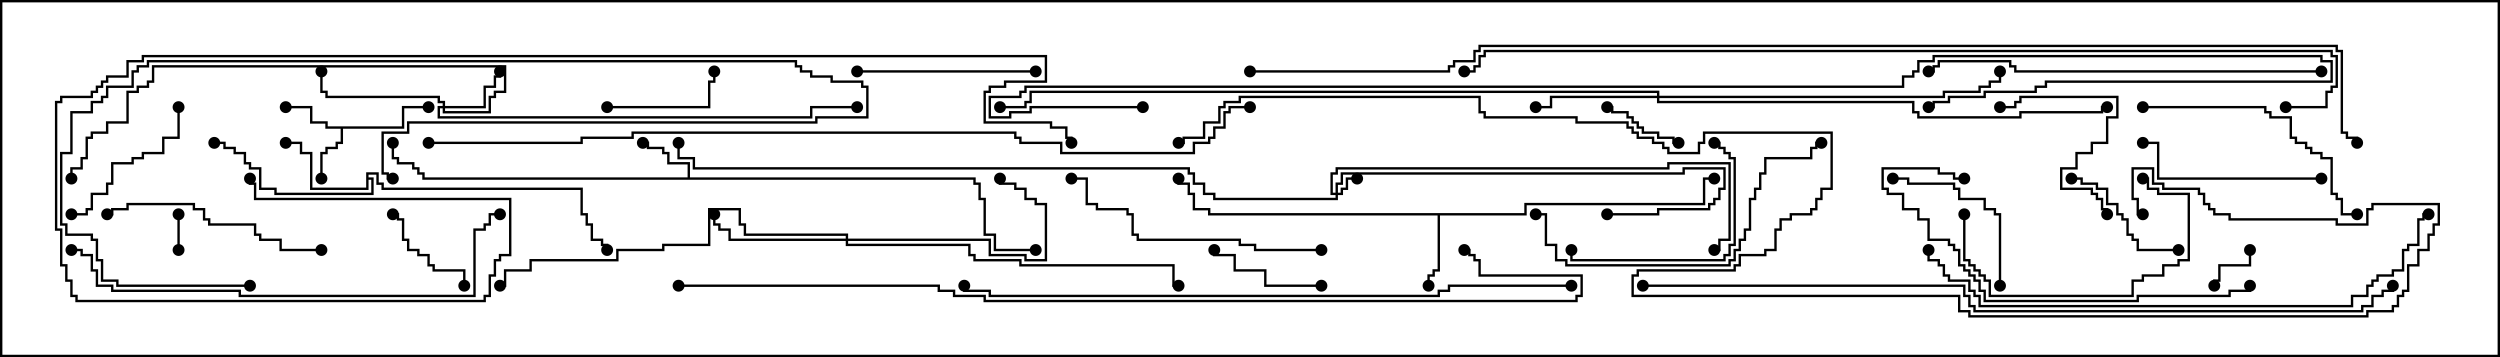 <svg version="1.1" width="105" height="15" xmlns="http://www.w3.org/2000/svg"><path d="M16.879,5.307L16.879,4.45L18,4.45L18,4.55L16.979,4.55L16.979,5.407L14.407,5.407L14.407,6.05L14.193,6.05L14.193,6.264L13.764,6.264L13.764,6.479L13.55,6.479L13.55,7.5L13.45,7.5L13.45,6.379L13.664,6.379L13.664,6.164L14.093,6.164L14.093,5.95L14.307,5.95L14.307,5.407L13.664,5.407L13.664,5.193L13.021,5.193L13.021,4.55L12,4.55L12,4.45L13.121,4.45L13.121,5.093L13.764,5.093L13.764,5.307z" stroke="none"/><path d="M28.879,7.45L28.879,6.907L28.021,6.907L28.021,6.479L27.807,6.479L27.807,6.264L27.164,6.264L27.164,6.05L27,6.05L27,5.95L27.264,5.95L27.264,6.164L27.907,6.164L27.907,6.379L28.121,6.379L28.121,6.807L28.979,6.807L28.979,7.45L40.979,7.45L40.979,7.664L41.193,7.664L41.193,8.307L41.407,8.307L41.407,9.807L41.836,9.807L41.836,10.45L43.5,10.45L43.5,10.55L41.736,10.55L41.736,9.907L41.307,9.907L41.307,8.407L41.093,8.407L41.093,7.764L40.879,7.764L40.879,7.55L17.736,7.55L17.736,7.336L17.521,7.336L17.521,7.121L17.307,7.121L17.307,6.907L16.664,6.907L16.664,6.693L16.45,6.693L16.45,6L16.55,6L16.55,6.593L16.764,6.593L16.764,6.807L17.407,6.807L17.407,7.021L17.621,7.021L17.621,7.236L17.836,7.236L17.836,7.45z" stroke="none"/><path d="M64.021,8.95L64.021,8.521L71.521,8.521L71.521,7.45L72,7.45L72,7.55L71.621,7.55L71.621,8.621L64.121,8.621L64.121,9.05L60.479,9.05L60.479,11.407L60.264,11.407L60.264,11.621L60.05,11.621L60.05,12L59.95,12L59.95,11.521L60.164,11.521L60.164,11.307L60.379,11.307L60.379,9.05L50.736,9.05L50.736,8.836L50.093,8.836L50.093,8.193L49.879,8.193L49.879,7.764L49.45,7.764L49.45,7.5L49.55,7.5L49.55,7.664L49.979,7.664L49.979,8.093L50.193,8.093L50.193,8.736L50.836,8.736L50.836,8.95z" stroke="none"/><path d="M15.379,7.236L15.907,7.236L15.907,7.664L16.121,7.664L16.121,7.879L24.479,7.879L24.479,8.95L24.693,8.95L24.693,9.379L24.907,9.379L24.907,10.021L25.336,10.021L25.336,10.236L25.55,10.236L25.55,10.5L25.45,10.5L25.45,10.336L25.236,10.336L25.236,10.121L24.807,10.121L24.807,9.479L24.593,9.479L24.593,9.05L24.379,9.05L24.379,7.979L16.021,7.979L16.021,7.764L15.807,7.764L15.807,7.336L15.479,7.336L15.479,7.45L15.693,7.45L15.693,8.193L11.521,8.193L11.521,7.979L10.879,7.979L10.879,7.121L10.45,7.121L10.45,6.907L10.236,6.907L10.236,6.479L9.807,6.479L9.807,6.264L9.379,6.264L9.379,6.05L9,6.05L9,5.95L9.479,5.95L9.479,6.164L9.907,6.164L9.907,6.379L10.336,6.379L10.336,6.807L10.55,6.807L10.55,7.021L10.979,7.021L10.979,7.879L11.621,7.879L11.621,8.093L15.593,8.093L15.593,7.55L15.479,7.55L15.479,7.979L13.021,7.979L13.021,6.479L12.593,6.479L12.593,6.05L12,6.05L12,5.95L12.693,5.95L12.693,6.379L13.121,6.379L13.121,7.879L15.379,7.879z" stroke="none"/><path d="M56.093,8.093L56.093,7.664L56.307,7.664L56.307,7.236L70.664,7.236L70.664,7.021L72.479,7.021L72.479,7.979L72.264,7.979L72.264,8.407L72.05,8.407L72.05,8.621L71.836,8.621L71.836,8.836L69.693,8.836L69.693,9.05L67.5,9.05L67.5,8.95L69.593,8.95L69.593,8.736L71.736,8.736L71.736,8.521L71.95,8.521L71.95,8.307L72.164,8.307L72.164,7.879L72.379,7.879L72.379,7.121L70.764,7.121L70.764,7.336L56.407,7.336L56.407,7.764L56.193,7.764L56.193,8.093L56.307,8.093L56.307,7.879L56.521,7.879L56.521,7.45L57,7.45L57,7.55L56.621,7.55L56.621,7.979L56.407,7.979L56.407,8.193L56.193,8.193L56.193,8.407L50.95,8.407L50.95,8.193L50.521,8.193L50.521,7.764L50.093,7.764L50.093,7.336L49.879,7.336L49.879,7.121L29.093,7.121L29.093,6.693L28.45,6.693L28.45,6L28.55,6L28.55,6.593L29.193,6.593L29.193,7.021L49.979,7.021L49.979,7.236L50.193,7.236L50.193,7.664L50.621,7.664L50.621,8.093L51.05,8.093L51.05,8.307L56.093,8.307L56.093,8.193L55.879,8.193L55.879,7.236L56.093,7.236L56.093,7.021L70.021,7.021L70.021,6.807L72.693,6.807L72.693,10.121L72.264,10.121L72.264,10.55L72,10.55L72,10.45L72.164,10.45L72.164,10.021L72.593,10.021L72.593,6.907L70.121,6.907L70.121,7.121L56.193,7.121L56.193,7.336L55.979,7.336L55.979,8.093z" stroke="none"/><path d="M18.593,4.45L18.593,4.336L18.379,4.336L18.379,4.121L13.664,4.121L13.664,3.907L13.45,3.907L13.45,3L13.55,3L13.55,3.807L13.764,3.807L13.764,4.021L18.479,4.021L18.479,4.236L18.693,4.236L18.693,4.45L20.307,4.45L20.307,3.593L20.736,3.593L20.736,3.164L20.95,3.164L20.95,3L21.05,3L21.05,3.264L20.836,3.264L20.836,3.693L20.407,3.693L20.407,4.55L18.693,4.55L18.693,4.664L20.521,4.664L20.521,4.021L20.736,4.021L20.736,3.807L21.164,3.807L21.164,2.836L6.479,2.836L6.479,3.479L6.264,3.479L6.264,3.693L5.836,3.693L5.836,3.907L5.407,3.907L5.407,5.193L4.55,5.193L4.55,5.621L3.907,5.621L3.907,5.836L3.693,5.836L3.693,6.693L3.479,6.693L3.479,7.121L3.05,7.121L3.05,7.5L2.95,7.5L2.95,7.021L3.379,7.021L3.379,6.593L3.593,6.593L3.593,5.736L3.807,5.736L3.807,5.521L4.45,5.521L4.45,5.093L5.307,5.093L5.307,3.807L5.736,3.807L5.736,3.593L6.164,3.593L6.164,3.379L6.379,3.379L6.379,2.736L21.264,2.736L21.264,3.907L20.836,3.907L20.836,4.121L20.621,4.121L20.621,4.764L18.593,4.764L18.593,4.55L18.479,4.55L18.479,4.879L34.021,4.879L34.021,4.45L36,4.45L36,4.55L34.121,4.55L34.121,4.979L18.379,4.979L18.379,4.45z" stroke="none"/><path d="M69.593,4.021L69.593,3.907L43.336,3.907L43.336,4.336L43.121,4.336L43.121,4.55L42,4.55L42,4.45L43.021,4.45L43.021,4.236L43.236,4.236L43.236,3.807L69.693,3.807L69.693,4.021L81.593,4.021L81.593,3.807L83.093,3.807L83.093,3.593L83.521,3.593L83.521,3.379L83.95,3.379L83.95,3L84.05,3L84.05,3.479L83.621,3.479L83.621,3.693L83.193,3.693L83.193,3.907L81.693,3.907L81.693,4.121L69.693,4.121L69.693,4.236L80.407,4.236L80.407,4.664L80.621,4.664L80.621,4.879L84.807,4.879L84.807,4.664L88.236,4.664L88.236,4.45L88.5,4.45L88.5,4.55L88.336,4.55L88.336,4.764L84.907,4.764L84.907,4.979L80.521,4.979L80.521,4.764L80.307,4.764L80.307,4.336L69.593,4.336L69.593,4.121L65.193,4.121L65.193,4.55L64.5,4.55L64.5,4.45L65.093,4.45L65.093,4.021z" stroke="none"/><path d="M35.521,10.021L35.521,9.907L31.236,9.907L31.236,9.479L31.021,9.479L31.021,8.836L29.836,8.836L29.836,10.336L27.907,10.336L27.907,10.55L25.979,10.55L25.979,10.979L22.336,10.979L22.336,11.407L21.264,11.407L21.264,12.05L21,12.05L21,11.95L21.164,11.95L21.164,11.307L22.236,11.307L22.236,10.879L25.879,10.879L25.879,10.45L27.807,10.45L27.807,10.236L29.736,10.236L29.736,8.736L31.121,8.736L31.121,9.379L31.336,9.379L31.336,9.807L35.621,9.807L35.621,10.021L41.621,10.021L41.621,10.664L43.121,10.664L43.121,10.879L43.879,10.879L43.879,8.621L43.45,8.621L43.45,8.407L43.021,8.407L43.021,7.979L42.593,7.979L42.593,7.764L41.95,7.764L41.95,7.5L42.05,7.5L42.05,7.664L42.693,7.664L42.693,7.879L43.121,7.879L43.121,8.307L43.55,8.307L43.55,8.521L43.979,8.521L43.979,10.979L43.021,10.979L43.021,10.764L41.521,10.764L41.521,10.121L35.621,10.121L35.621,10.236L40.764,10.236L40.764,10.664L40.979,10.664L40.979,10.879L42.907,10.879L42.907,11.093L49.336,11.093L49.336,11.95L49.5,11.95L49.5,12.05L49.236,12.05L49.236,11.193L42.807,11.193L42.807,10.979L40.879,10.979L40.879,10.764L40.664,10.764L40.664,10.336L35.521,10.336L35.521,10.121L30.593,10.121L30.593,9.693L30.164,9.693L30.164,9.479L29.95,9.479L29.95,9L30.05,9L30.05,9.379L30.264,9.379L30.264,9.593L30.693,9.593L30.693,10.021z" stroke="none"/><path d="M7.45,9L7.55,9L7.55,10.5L7.45,10.5z" stroke="none"/><path d="M94.45,10.5L94.55,10.5L94.55,11.193L93.264,11.193L93.264,11.836L93.05,11.836L93.05,12L92.95,12L92.95,11.736L93.164,11.736L93.164,11.093L94.45,11.093z" stroke="none"/><path d="M67.5,4.55L67.5,4.45L67.764,4.45L67.764,4.664L68.407,4.664L68.407,4.879L68.621,4.879L68.621,5.093L68.836,5.093L68.836,5.307L69.05,5.307L69.05,5.521L69.693,5.521L69.693,5.736L70.336,5.736L70.336,5.95L70.5,5.95L70.5,6.05L70.236,6.05L70.236,5.836L69.593,5.836L69.593,5.621L68.95,5.621L68.95,5.407L68.736,5.407L68.736,5.193L68.521,5.193L68.521,4.979L68.307,4.979L68.307,4.764L67.664,4.764L67.664,4.55z" stroke="none"/><path d="M19.55,12L19.45,12L19.45,11.407L18.164,11.407L18.164,11.193L17.95,11.193L17.95,10.764L17.521,10.764L17.521,10.55L17.093,10.55L17.093,10.121L16.879,10.121L16.879,9.264L16.664,9.264L16.664,9.05L16.5,9.05L16.5,8.95L16.764,8.95L16.764,9.164L16.979,9.164L16.979,10.021L17.193,10.021L17.193,10.45L17.621,10.45L17.621,10.664L18.05,10.664L18.05,11.093L18.264,11.093L18.264,11.307L19.55,11.307z" stroke="none"/><path d="M55.5,11.95L55.5,12.05L53.093,12.05L53.093,11.407L51.807,11.407L51.807,10.764L50.95,10.764L50.95,10.5L51.05,10.5L51.05,10.664L51.907,10.664L51.907,11.307L53.193,11.307L53.193,11.95z" stroke="none"/><path d="M25.5,4.55L25.5,4.45L29.736,4.45L29.736,3.379L29.95,3.379L29.95,3L30.05,3L30.05,3.479L29.836,3.479L29.836,4.55z" stroke="none"/><path d="M91.5,10.45L91.5,10.55L89.736,10.55L89.736,10.121L89.521,10.121L89.521,9.907L89.307,9.907L89.307,9.264L89.093,9.264L89.093,9.05L88.879,9.05L88.879,8.621L88.45,8.621L88.45,7.979L88.021,7.979L88.021,7.764L87.379,7.764L87.379,7.55L87,7.55L87,7.45L87.479,7.45L87.479,7.664L88.121,7.664L88.121,7.879L88.55,7.879L88.55,8.521L88.979,8.521L88.979,8.95L89.193,8.95L89.193,9.164L89.407,9.164L89.407,9.807L89.621,9.807L89.621,10.021L89.836,10.021L89.836,10.45z" stroke="none"/><path d="M88.55,9L88.45,9L88.45,8.836L88.236,8.836L88.236,8.407L88.021,8.407L88.021,8.193L87.807,8.193L87.807,7.979L86.521,7.979L86.521,7.021L87.164,7.021L87.164,6.379L87.807,6.379L87.807,5.95L88.45,5.95L88.45,4.879L88.879,4.879L88.879,4.121L84.907,4.121L84.907,4.336L84.693,4.336L84.693,4.55L84,4.55L84,4.45L84.593,4.45L84.593,4.236L84.807,4.236L84.807,4.021L88.979,4.021L88.979,4.979L88.55,4.979L88.55,6.05L87.907,6.05L87.907,6.479L87.264,6.479L87.264,7.121L86.621,7.121L86.621,7.879L87.907,7.879L87.907,8.093L88.121,8.093L88.121,8.307L88.336,8.307L88.336,8.736L88.55,8.736z" stroke="none"/><path d="M7.45,4.5L7.55,4.5L7.55,5.836L6.907,5.836L6.907,6.479L6.05,6.479L6.05,6.693L5.621,6.693L5.621,6.907L4.764,6.907L4.764,7.764L4.55,7.764L4.55,8.193L3.907,8.193L3.907,8.836L3.693,8.836L3.693,9.05L3,9.05L3,8.95L3.593,8.95L3.593,8.736L3.807,8.736L3.807,8.093L4.45,8.093L4.45,7.664L4.664,7.664L4.664,6.807L5.521,6.807L5.521,6.593L5.95,6.593L5.95,6.379L6.807,6.379L6.807,5.736L7.45,5.736z" stroke="none"/><path d="M84.05,12L83.95,12L83.95,9.05L83.736,9.05L83.736,8.836L83.307,8.836L83.307,8.407L82.236,8.407L82.236,7.979L82.021,7.979L82.021,7.764L80.093,7.764L80.093,7.55L79.5,7.55L79.5,7.45L80.193,7.45L80.193,7.664L82.121,7.664L82.121,7.879L82.336,7.879L82.336,8.307L83.407,8.307L83.407,8.736L83.836,8.736L83.836,8.95L84.05,8.95z" stroke="none"/><path d="M10.5,11.95L10.5,12.05L4.879,12.05L4.879,11.836L4.236,11.836L4.236,10.979L4.021,10.979L4.021,10.121L3.807,10.121L3.807,9.907L2.736,9.907L2.736,9.479L2.521,9.479L2.521,6.379L2.95,6.379L2.95,4.664L3.807,4.664L3.807,4.236L4.236,4.236L4.236,4.021L4.45,4.021L4.45,3.593L5.521,3.593L5.521,2.95L5.736,2.95L5.736,2.736L6.164,2.736L6.164,2.521L33.479,2.521L33.479,2.736L33.693,2.736L33.693,2.95L34.121,2.95L34.121,3.164L34.979,3.164L34.979,3.379L36.264,3.379L36.264,3.593L36.479,3.593L36.479,4.979L34.336,4.979L34.336,5.193L17.193,5.193L17.193,5.621L16.121,5.621L16.121,7.236L16.336,7.236L16.336,7.45L16.5,7.45L16.5,7.55L16.236,7.55L16.236,7.336L16.021,7.336L16.021,5.521L17.093,5.521L17.093,5.093L34.236,5.093L34.236,4.879L36.379,4.879L36.379,3.693L36.164,3.693L36.164,3.479L34.879,3.479L34.879,3.264L34.021,3.264L34.021,3.05L33.593,3.05L33.593,2.836L33.379,2.836L33.379,2.621L6.264,2.621L6.264,2.836L5.836,2.836L5.836,3.05L5.621,3.05L5.621,3.693L4.55,3.693L4.55,4.121L4.336,4.121L4.336,4.336L3.907,4.336L3.907,4.764L3.05,4.764L3.05,6.479L2.621,6.479L2.621,9.379L2.836,9.379L2.836,9.807L3.907,9.807L3.907,10.021L4.121,10.021L4.121,10.879L4.336,10.879L4.336,11.736L4.979,11.736L4.979,11.95z" stroke="none"/><path d="M36,3.05L36,2.95L43.5,2.95L43.5,3.05z" stroke="none"/><path d="M72,6.05L72,5.95L72.264,5.95L72.264,6.164L72.479,6.164L72.479,6.379L72.693,6.379L72.693,6.593L72.907,6.593L72.907,10.336L72.693,10.336L72.693,10.764L72.479,10.764L72.479,10.979L65.95,10.979L65.95,10.5L66.05,10.5L66.05,10.879L72.379,10.879L72.379,10.664L72.593,10.664L72.593,10.236L72.807,10.236L72.807,6.693L72.593,6.693L72.593,6.479L72.379,6.479L72.379,6.264L72.164,6.264L72.164,6.05z" stroke="none"/><path d="M97.5,7.45L97.5,7.55L90.593,7.55L90.593,6.05L90,6.05L90,5.95L90.693,5.95L90.693,7.45z" stroke="none"/><path d="M82.45,9L82.55,9L82.55,10.879L82.764,10.879L82.764,11.093L82.979,11.093L82.979,11.307L83.193,11.307L83.193,11.521L83.407,11.521L83.407,11.736L83.621,11.736L83.621,12.379L89.521,12.379L89.521,11.736L89.95,11.736L89.95,11.521L90.807,11.521L90.807,11.093L91.45,11.093L91.45,10.879L91.879,10.879L91.879,8.193L90.593,8.193L90.593,7.979L90.164,7.979L90.164,7.55L90,7.55L90,7.45L90.264,7.45L90.264,7.879L90.693,7.879L90.693,8.093L91.979,8.093L91.979,10.979L91.55,10.979L91.55,11.193L90.907,11.193L90.907,11.621L90.05,11.621L90.05,11.836L89.621,11.836L89.621,12.479L83.521,12.479L83.521,11.836L83.307,11.836L83.307,11.621L83.093,11.621L83.093,11.407L82.879,11.407L82.879,11.193L82.664,11.193L82.664,10.979L82.45,10.979z" stroke="none"/><path d="M13.5,10.45L13.5,10.55L11.736,10.55L11.736,10.121L10.879,10.121L10.879,9.907L10.664,9.907L10.664,9.479L8.736,9.479L8.736,9.264L8.521,9.264L8.521,8.836L8.093,8.836L8.093,8.621L5.407,8.621L5.407,8.836L4.764,8.836L4.764,9.05L4.5,9.05L4.5,8.95L4.664,8.95L4.664,8.736L5.307,8.736L5.307,8.521L8.193,8.521L8.193,8.736L8.621,8.736L8.621,9.164L8.836,9.164L8.836,9.379L10.764,9.379L10.764,9.807L10.979,9.807L10.979,10.021L11.836,10.021L11.836,10.45z" stroke="none"/><path d="M90,4.55L90,4.45L95.193,4.45L95.193,4.664L95.407,4.664L95.407,4.879L96.264,4.879L96.264,5.736L96.479,5.736L96.479,5.95L96.907,5.95L96.907,6.164L97.121,6.164L97.121,6.379L97.55,6.379L97.55,6.593L97.979,6.593L97.979,8.093L98.193,8.093L98.193,8.307L98.407,8.307L98.407,8.95L99,8.95L99,9.05L98.307,9.05L98.307,8.407L98.093,8.407L98.093,8.193L97.879,8.193L97.879,6.693L97.45,6.693L97.45,6.479L97.021,6.479L97.021,6.264L96.807,6.264L96.807,6.05L96.379,6.05L96.379,5.836L96.164,5.836L96.164,4.979L95.307,4.979L95.307,4.764L95.093,4.764L95.093,4.55z" stroke="none"/><path d="M55.5,10.45L55.5,10.55L52.664,10.55L52.664,10.336L52.021,10.336L52.021,10.121L47.736,10.121L47.736,9.907L47.521,9.907L47.521,9.05L47.307,9.05L47.307,8.836L46.021,8.836L46.021,8.621L45.593,8.621L45.593,7.55L45,7.55L45,7.45L45.693,7.45L45.693,8.521L46.121,8.521L46.121,8.736L47.407,8.736L47.407,8.95L47.621,8.95L47.621,9.807L47.836,9.807L47.836,10.021L52.121,10.021L52.121,10.236L52.764,10.236L52.764,10.45z" stroke="none"/><path d="M76.5,5.95L76.5,6.05L76.336,6.05L76.336,6.264L76.121,6.264L76.121,6.693L74.193,6.693L74.193,7.336L73.979,7.336L73.979,7.979L73.764,7.979L73.764,8.407L73.55,8.407L73.55,9.693L73.336,9.693L73.336,10.121L73.121,10.121L73.121,10.55L72.907,10.55L72.907,10.979L72.693,10.979L72.693,11.193L65.736,11.193L65.736,10.979L65.307,10.979L65.307,10.336L64.879,10.336L64.879,9.05L64.5,9.05L64.5,8.95L64.979,8.95L64.979,10.236L65.407,10.236L65.407,10.879L65.836,10.879L65.836,11.093L72.593,11.093L72.593,10.879L72.807,10.879L72.807,10.45L73.021,10.45L73.021,10.021L73.236,10.021L73.236,9.593L73.45,9.593L73.45,8.307L73.664,8.307L73.664,7.879L73.879,7.879L73.879,7.236L74.093,7.236L74.093,6.593L76.021,6.593L76.021,6.164L76.236,6.164L76.236,5.95z" stroke="none"/><path d="M94.45,12L94.55,12L94.55,12.264L93.693,12.264L93.693,12.479L89.836,12.479L89.836,12.693L83.307,12.693L83.307,12.264L83.093,12.264L83.093,11.836L82.879,11.836L82.879,11.621L82.664,11.621L82.664,11.407L82.45,11.407L82.45,11.193L82.236,11.193L82.236,10.55L82.021,10.55L82.021,10.336L81.807,10.336L81.807,10.121L80.95,10.121L80.95,9.264L80.521,9.264L80.521,8.836L79.879,8.836L79.879,8.193L79.236,8.193L79.236,7.979L79.021,7.979L79.021,7.021L81.479,7.021L81.479,7.236L82.121,7.236L82.121,7.45L82.5,7.45L82.5,7.55L82.021,7.55L82.021,7.336L81.379,7.336L81.379,7.121L79.121,7.121L79.121,7.879L79.336,7.879L79.336,8.093L79.979,8.093L79.979,8.736L80.621,8.736L80.621,9.164L81.05,9.164L81.05,10.021L81.907,10.021L81.907,10.236L82.121,10.236L82.121,10.45L82.336,10.45L82.336,11.093L82.55,11.093L82.55,11.307L82.764,11.307L82.764,11.521L82.979,11.521L82.979,11.736L83.193,11.736L83.193,12.164L83.407,12.164L83.407,12.593L89.736,12.593L89.736,12.379L93.593,12.379L93.593,12.164L94.45,12.164z" stroke="none"/><path d="M97.5,2.95L97.5,3.05L84.593,3.05L84.593,2.836L84.379,2.836L84.379,2.621L81.479,2.621L81.479,2.836L81.264,2.836L81.264,3.05L81,3.05L81,2.95L81.164,2.95L81.164,2.736L81.379,2.736L81.379,2.521L84.479,2.521L84.479,2.736L84.693,2.736L84.693,2.95z" stroke="none"/><path d="M3,10.55L3,10.45L3.479,10.45L3.479,10.664L3.907,10.664L3.907,11.307L4.121,11.307L4.121,11.95L4.764,11.95L4.764,12.164L10.121,12.164L10.121,12.379L19.879,12.379L19.879,9.593L20.307,9.593L20.307,9.379L20.521,9.379L20.521,8.95L21,8.95L21,9.05L20.621,9.05L20.621,9.479L20.407,9.479L20.407,9.693L19.979,9.693L19.979,12.479L10.021,12.479L10.021,12.264L4.664,12.264L4.664,12.05L4.021,12.05L4.021,11.407L3.807,11.407L3.807,10.764L3.379,10.764L3.379,10.55z" stroke="none"/><path d="M80.95,10.5L81.05,10.5L81.05,10.879L81.479,10.879L81.479,11.093L81.693,11.093L81.693,11.521L81.907,11.521L81.907,11.736L82.764,11.736L82.764,12.164L82.979,12.164L82.979,12.379L83.193,12.379L83.193,12.807L98.736,12.807L98.736,12.379L99.379,12.379L99.379,11.95L99.593,11.95L99.593,11.736L99.807,11.736L99.807,11.521L100.45,11.521L100.45,11.307L100.879,11.307L100.879,10.45L101.093,10.45L101.093,10.236L101.521,10.236L101.521,9.164L101.736,9.164L101.736,8.95L102,8.95L102,9.05L101.836,9.05L101.836,9.264L101.621,9.264L101.621,10.336L101.193,10.336L101.193,10.55L100.979,10.55L100.979,11.407L100.55,11.407L100.55,11.621L99.907,11.621L99.907,11.836L99.693,11.836L99.693,12.05L99.479,12.05L99.479,12.479L98.836,12.479L98.836,12.907L83.093,12.907L83.093,12.479L82.879,12.479L82.879,12.264L82.664,12.264L82.664,11.836L81.807,11.836L81.807,11.621L81.593,11.621L81.593,11.193L81.379,11.193L81.379,10.979L80.95,10.979z" stroke="none"/><path d="M66,11.95L66,12.05L60.907,12.05L60.907,12.264L60.479,12.264L60.479,12.479L41.521,12.479L41.521,12.264L40.45,12.264L40.45,12L40.55,12L40.55,12.164L41.621,12.164L41.621,12.379L60.379,12.379L60.379,12.164L60.807,12.164L60.807,11.95z" stroke="none"/><path d="M69,12.05L69,11.95L82.55,11.95L82.55,12.379L82.764,12.379L82.764,12.807L82.979,12.807L82.979,13.021L99.164,13.021L99.164,12.807L99.593,12.807L99.593,12.379L100.021,12.379L100.021,12.164L100.45,12.164L100.45,12L100.55,12L100.55,12.264L100.121,12.264L100.121,12.479L99.693,12.479L99.693,12.907L99.264,12.907L99.264,13.121L82.879,13.121L82.879,12.907L82.664,12.907L82.664,12.479L82.45,12.479L82.45,12.05z" stroke="none"/><path d="M48,4.45L48,4.55L43.336,4.55L43.336,4.764L42.479,4.764L42.479,4.979L41.521,4.979L41.521,4.021L42.807,4.021L42.807,3.807L43.021,3.807L43.021,3.593L79.879,3.593L79.879,3.164L80.307,3.164L80.307,2.95L80.521,2.95L80.521,2.521L81.164,2.521L81.164,2.307L97.55,2.307L97.55,2.521L97.979,2.521L97.979,3.479L85.979,3.479L85.979,3.693L85.55,3.693L85.55,3.907L83.407,3.907L83.407,4.121L81.907,4.121L81.907,4.336L81.264,4.336L81.264,4.55L81,4.55L81,4.45L81.164,4.45L81.164,4.236L81.807,4.236L81.807,4.021L83.307,4.021L83.307,3.807L85.45,3.807L85.45,3.593L85.879,3.593L85.879,3.379L97.879,3.379L97.879,2.621L97.45,2.621L97.45,2.407L81.264,2.407L81.264,2.621L80.621,2.621L80.621,3.05L80.407,3.05L80.407,3.264L79.979,3.264L79.979,3.693L43.121,3.693L43.121,3.907L42.907,3.907L42.907,4.121L41.621,4.121L41.621,4.879L42.379,4.879L42.379,4.664L43.236,4.664L43.236,4.45z" stroke="none"/><path d="M28.5,12.05L28.5,11.95L39.479,11.95L39.479,12.164L40.121,12.164L40.121,12.379L41.407,12.379L41.407,12.593L66.164,12.593L66.164,12.379L66.379,12.379L66.379,11.621L62.093,11.621L62.093,10.979L61.879,10.979L61.879,10.764L61.664,10.764L61.664,10.55L61.5,10.55L61.5,10.45L61.764,10.45L61.764,10.664L61.979,10.664L61.979,10.879L62.193,10.879L62.193,11.521L66.479,11.521L66.479,12.479L66.264,12.479L66.264,12.693L41.307,12.693L41.307,12.479L40.021,12.479L40.021,12.264L39.379,12.264L39.379,12.05z" stroke="none"/><path d="M10.45,7.5L10.55,7.5L10.55,7.664L10.764,7.664L10.764,8.307L21.479,8.307L21.479,10.764L21.05,10.764L21.05,10.979L20.836,10.979L20.836,11.621L20.621,11.621L20.621,12.479L20.407,12.479L20.407,12.693L3.164,12.693L3.164,12.479L2.95,12.479L2.95,11.836L2.736,11.836L2.736,11.193L2.521,11.193L2.521,9.693L2.307,9.693L2.307,4.236L2.521,4.236L2.521,4.021L3.807,4.021L3.807,3.807L4.021,3.807L4.021,3.593L4.236,3.593L4.236,3.379L4.45,3.379L4.45,3.164L5.307,3.164L5.307,2.521L5.95,2.521L5.95,2.307L43.979,2.307L43.979,3.479L42.264,3.479L42.264,3.693L41.621,3.693L41.621,3.907L41.407,3.907L41.407,5.093L44.193,5.093L44.193,5.307L44.836,5.307L44.836,5.736L45.05,5.736L45.05,6L44.95,6L44.95,5.836L44.736,5.836L44.736,5.407L44.093,5.407L44.093,5.193L41.307,5.193L41.307,3.807L41.521,3.807L41.521,3.593L42.164,3.593L42.164,3.379L43.879,3.379L43.879,2.407L6.05,2.407L6.05,2.621L5.407,2.621L5.407,3.264L4.55,3.264L4.55,3.479L4.336,3.479L4.336,3.693L4.121,3.693L4.121,3.907L3.907,3.907L3.907,4.121L2.621,4.121L2.621,4.336L2.407,4.336L2.407,9.593L2.621,9.593L2.621,11.093L2.836,11.093L2.836,11.736L3.05,11.736L3.05,12.379L3.264,12.379L3.264,12.593L20.307,12.593L20.307,12.379L20.521,12.379L20.521,11.521L20.736,11.521L20.736,10.879L20.95,10.879L20.95,10.664L21.379,10.664L21.379,8.407L10.664,8.407L10.664,7.764L10.45,7.764z" stroke="none"/><path d="M96,4.55L96,4.45L97.664,4.45L97.664,3.807L97.879,3.807L97.879,3.593L98.093,3.593L98.093,2.407L97.879,2.407L97.879,2.193L62.407,2.193L62.407,2.407L62.193,2.407L62.193,2.836L61.979,2.836L61.979,3.05L61.5,3.05L61.5,2.95L61.879,2.95L61.879,2.736L62.093,2.736L62.093,2.307L62.307,2.307L62.307,2.093L97.979,2.093L97.979,2.307L98.193,2.307L98.193,3.693L97.979,3.693L97.979,3.907L97.764,3.907L97.764,4.55z" stroke="none"/><path d="M18,6.05L18,5.95L24.379,5.95L24.379,5.736L26.521,5.736L26.521,5.521L42.693,5.521L42.693,5.736L42.907,5.736L42.907,5.95L44.621,5.95L44.621,6.379L50.093,6.379L50.093,5.95L50.736,5.95L50.736,5.736L50.95,5.736L50.95,5.307L51.379,5.307L51.379,4.664L51.593,4.664L51.593,4.45L52.5,4.45L52.5,4.55L51.693,4.55L51.693,4.764L51.479,4.764L51.479,5.407L51.05,5.407L51.05,5.836L50.836,5.836L50.836,6.05L50.193,6.05L50.193,6.479L44.521,6.479L44.521,6.05L42.807,6.05L42.807,5.836L42.593,5.836L42.593,5.621L26.621,5.621L26.621,5.836L24.479,5.836L24.479,6.05z" stroke="none"/><path d="M49.5,6.05L49.5,5.95L49.664,5.95L49.664,5.736L50.521,5.736L50.521,5.093L51.164,5.093L51.164,4.45L51.379,4.45L51.379,4.236L52.021,4.236L52.021,4.021L62.193,4.021L62.193,4.664L62.407,4.664L62.407,4.879L66.264,4.879L66.264,5.093L68.407,5.093L68.407,5.307L68.621,5.307L68.621,5.521L68.836,5.521L68.836,5.736L69.479,5.736L69.479,5.95L69.907,5.95L69.907,6.164L70.121,6.164L70.121,6.379L71.307,6.379L71.307,5.95L71.521,5.95L71.521,5.521L76.979,5.521L76.979,7.979L76.55,7.979L76.55,8.407L76.336,8.407L76.336,8.836L76.121,8.836L76.121,9.05L75.264,9.05L75.264,9.264L74.836,9.264L74.836,9.693L74.621,9.693L74.621,10.55L74.193,10.55L74.193,10.764L73.121,10.764L73.121,11.193L72.907,11.193L72.907,11.407L68.836,11.407L68.836,11.621L68.621,11.621L68.621,12.379L82.336,12.379L82.336,13.021L82.764,13.021L82.764,13.236L99.379,13.236L99.379,13.021L100.45,13.021L100.45,12.807L100.664,12.807L100.664,12.379L100.879,12.379L100.879,12.164L101.093,12.164L101.093,11.093L101.521,11.093L101.521,10.45L101.95,10.45L101.95,9.807L102.164,9.807L102.164,9.379L102.379,9.379L102.379,8.621L99.693,8.621L99.693,8.836L99.479,8.836L99.479,9.479L98.093,9.479L98.093,9.264L93.593,9.264L93.593,9.05L92.95,9.05L92.95,8.836L92.736,8.836L92.736,8.621L92.521,8.621L92.521,8.193L92.307,8.193L92.307,7.979L90.807,7.979L90.807,7.764L90.379,7.764L90.379,7.121L89.621,7.121L89.621,8.307L89.836,8.307L89.836,8.95L90,8.95L90,9.05L89.736,9.05L89.736,8.407L89.521,8.407L89.521,7.021L90.479,7.021L90.479,7.664L90.907,7.664L90.907,7.879L92.407,7.879L92.407,8.093L92.621,8.093L92.621,8.521L92.836,8.521L92.836,8.736L93.05,8.736L93.05,8.95L93.693,8.95L93.693,9.164L98.193,9.164L98.193,9.379L99.379,9.379L99.379,8.736L99.593,8.736L99.593,8.521L102.479,8.521L102.479,9.479L102.264,9.479L102.264,9.907L102.05,9.907L102.05,10.55L101.621,10.55L101.621,11.193L101.193,11.193L101.193,12.264L100.979,12.264L100.979,12.479L100.764,12.479L100.764,12.907L100.55,12.907L100.55,13.121L99.479,13.121L99.479,13.336L82.664,13.336L82.664,13.121L82.236,13.121L82.236,12.479L68.521,12.479L68.521,11.521L68.736,11.521L68.736,11.307L72.807,11.307L72.807,11.093L73.021,11.093L73.021,10.664L74.093,10.664L74.093,10.45L74.521,10.45L74.521,9.593L74.736,9.593L74.736,9.164L75.164,9.164L75.164,8.95L76.021,8.95L76.021,8.736L76.236,8.736L76.236,8.307L76.45,8.307L76.45,7.879L76.879,7.879L76.879,5.621L71.621,5.621L71.621,6.05L71.407,6.05L71.407,6.479L70.021,6.479L70.021,6.264L69.807,6.264L69.807,6.05L69.379,6.05L69.379,5.836L68.736,5.836L68.736,5.621L68.521,5.621L68.521,5.407L68.307,5.407L68.307,5.193L66.164,5.193L66.164,4.979L62.307,4.979L62.307,4.764L62.093,4.764L62.093,4.121L52.121,4.121L52.121,4.336L51.479,4.336L51.479,4.55L51.264,4.55L51.264,5.193L50.621,5.193L50.621,5.836L49.764,5.836L49.764,6.05z" stroke="none"/><path d="M52.5,3.05L52.5,2.95L60.807,2.95L60.807,2.736L61.021,2.736L61.021,2.521L61.879,2.521L61.879,2.093L62.093,2.093L62.093,1.879L98.193,1.879L98.193,2.093L98.407,2.093L98.407,5.521L98.621,5.521L98.621,5.736L99.05,5.736L99.05,6L98.95,6L98.95,5.836L98.521,5.836L98.521,5.621L98.307,5.621L98.307,2.193L98.093,2.193L98.093,1.979L62.193,1.979L62.193,2.193L61.979,2.193L61.979,2.621L61.121,2.621L61.121,2.836L60.907,2.836L60.907,3.05z" stroke="none"/><circle cx="13.5" cy="7.5" r="0.25" stroke-width="0" fill="#000" /><circle cx="12" cy="4.5" r="0.25" stroke-width="0" fill="#000" /><circle cx="18" cy="4.5" r="0.25" stroke-width="0" fill="#000" /><circle cx="27" cy="6" r="0.25" stroke-width="0" fill="#000" /><circle cx="16.5" cy="6" r="0.25" stroke-width="0" fill="#000" /><circle cx="43.5" cy="10.5" r="0.25" stroke-width="0" fill="#000" /><circle cx="60" cy="12" r="0.25" stroke-width="0" fill="#000" /><circle cx="49.5" cy="7.5" r="0.25" stroke-width="0" fill="#000" /><circle cx="72" cy="7.5" r="0.25" stroke-width="0" fill="#000" /><circle cx="12" cy="6" r="0.25" stroke-width="0" fill="#000" /><circle cx="9" cy="6" r="0.25" stroke-width="0" fill="#000" /><circle cx="25.5" cy="10.5" r="0.25" stroke-width="0" fill="#000" /><circle cx="57" cy="7.5" r="0.25" stroke-width="0" fill="#000" /><circle cx="67.5" cy="9" r="0.25" stroke-width="0" fill="#000" /><circle cx="72" cy="10.5" r="0.25" stroke-width="0" fill="#000" /><circle cx="28.5" cy="6" r="0.25" stroke-width="0" fill="#000" /><circle cx="21" cy="3" r="0.25" stroke-width="0" fill="#000" /><circle cx="13.5" cy="3" r="0.25" stroke-width="0" fill="#000" /><circle cx="3" cy="7.5" r="0.25" stroke-width="0" fill="#000" /><circle cx="36" cy="4.5" r="0.25" stroke-width="0" fill="#000" /><circle cx="64.5" cy="4.5" r="0.25" stroke-width="0" fill="#000" /><circle cx="84" cy="3" r="0.25" stroke-width="0" fill="#000" /><circle cx="88.5" cy="4.5" r="0.25" stroke-width="0" fill="#000" /><circle cx="42" cy="4.5" r="0.25" stroke-width="0" fill="#000" /><circle cx="30" cy="9" r="0.25" stroke-width="0" fill="#000" /><circle cx="42" cy="7.5" r="0.25" stroke-width="0" fill="#000" /><circle cx="49.5" cy="12" r="0.25" stroke-width="0" fill="#000" /><circle cx="21" cy="12" r="0.25" stroke-width="0" fill="#000" /><circle cx="7.5" cy="9" r="0.25" stroke-width="0" fill="#000" /><circle cx="7.5" cy="10.5" r="0.25" stroke-width="0" fill="#000" /><circle cx="94.5" cy="10.5" r="0.25" stroke-width="0" fill="#000" /><circle cx="93" cy="12" r="0.25" stroke-width="0" fill="#000" /><circle cx="67.5" cy="4.5" r="0.25" stroke-width="0" fill="#000" /><circle cx="70.5" cy="6" r="0.25" stroke-width="0" fill="#000" /><circle cx="19.5" cy="12" r="0.25" stroke-width="0" fill="#000" /><circle cx="16.5" cy="9" r="0.25" stroke-width="0" fill="#000" /><circle cx="55.5" cy="12" r="0.25" stroke-width="0" fill="#000" /><circle cx="51" cy="10.5" r="0.25" stroke-width="0" fill="#000" /><circle cx="25.5" cy="4.5" r="0.25" stroke-width="0" fill="#000" /><circle cx="30" cy="3" r="0.25" stroke-width="0" fill="#000" /><circle cx="91.5" cy="10.5" r="0.25" stroke-width="0" fill="#000" /><circle cx="87" cy="7.5" r="0.25" stroke-width="0" fill="#000" /><circle cx="88.5" cy="9" r="0.25" stroke-width="0" fill="#000" /><circle cx="84" cy="4.5" r="0.25" stroke-width="0" fill="#000" /><circle cx="7.5" cy="4.5" r="0.25" stroke-width="0" fill="#000" /><circle cx="3" cy="9" r="0.25" stroke-width="0" fill="#000" /><circle cx="84" cy="12" r="0.25" stroke-width="0" fill="#000" /><circle cx="79.5" cy="7.5" r="0.25" stroke-width="0" fill="#000" /><circle cx="10.5" cy="12" r="0.25" stroke-width="0" fill="#000" /><circle cx="16.5" cy="7.5" r="0.25" stroke-width="0" fill="#000" /><circle cx="36" cy="3" r="0.25" stroke-width="0" fill="#000" /><circle cx="43.5" cy="3" r="0.25" stroke-width="0" fill="#000" /><circle cx="72" cy="6" r="0.25" stroke-width="0" fill="#000" /><circle cx="66" cy="10.5" r="0.25" stroke-width="0" fill="#000" /><circle cx="97.5" cy="7.5" r="0.25" stroke-width="0" fill="#000" /><circle cx="90" cy="6" r="0.25" stroke-width="0" fill="#000" /><circle cx="82.5" cy="9" r="0.25" stroke-width="0" fill="#000" /><circle cx="90" cy="7.5" r="0.25" stroke-width="0" fill="#000" /><circle cx="13.5" cy="10.5" r="0.25" stroke-width="0" fill="#000" /><circle cx="4.5" cy="9" r="0.25" stroke-width="0" fill="#000" /><circle cx="90" cy="4.5" r="0.25" stroke-width="0" fill="#000" /><circle cx="99" cy="9" r="0.25" stroke-width="0" fill="#000" /><circle cx="55.5" cy="10.5" r="0.25" stroke-width="0" fill="#000" /><circle cx="45" cy="7.5" r="0.25" stroke-width="0" fill="#000" /><circle cx="76.5" cy="6" r="0.25" stroke-width="0" fill="#000" /><circle cx="64.5" cy="9" r="0.25" stroke-width="0" fill="#000" /><circle cx="94.5" cy="12" r="0.25" stroke-width="0" fill="#000" /><circle cx="82.5" cy="7.5" r="0.25" stroke-width="0" fill="#000" /><circle cx="97.5" cy="3" r="0.25" stroke-width="0" fill="#000" /><circle cx="81" cy="3" r="0.25" stroke-width="0" fill="#000" /><circle cx="3" cy="10.5" r="0.25" stroke-width="0" fill="#000" /><circle cx="21" cy="9" r="0.25" stroke-width="0" fill="#000" /><circle cx="81" cy="10.5" r="0.25" stroke-width="0" fill="#000" /><circle cx="102" cy="9" r="0.25" stroke-width="0" fill="#000" /><circle cx="66" cy="12" r="0.25" stroke-width="0" fill="#000" /><circle cx="40.5" cy="12" r="0.25" stroke-width="0" fill="#000" /><circle cx="69" cy="12" r="0.25" stroke-width="0" fill="#000" /><circle cx="100.5" cy="12" r="0.25" stroke-width="0" fill="#000" /><circle cx="48" cy="4.5" r="0.25" stroke-width="0" fill="#000" /><circle cx="81" cy="4.5" r="0.25" stroke-width="0" fill="#000" /><circle cx="28.5" cy="12" r="0.25" stroke-width="0" fill="#000" /><circle cx="61.5" cy="10.5" r="0.25" stroke-width="0" fill="#000" /><circle cx="10.5" cy="7.5" r="0.25" stroke-width="0" fill="#000" /><circle cx="45" cy="6" r="0.25" stroke-width="0" fill="#000" /><circle cx="96" cy="4.5" r="0.25" stroke-width="0" fill="#000" /><circle cx="61.5" cy="3" r="0.25" stroke-width="0" fill="#000" /><circle cx="18" cy="6" r="0.25" stroke-width="0" fill="#000" /><circle cx="52.5" cy="4.5" r="0.25" stroke-width="0" fill="#000" /><circle cx="49.5" cy="6" r="0.25" stroke-width="0" fill="#000" /><circle cx="90" cy="9" r="0.25" stroke-width="0" fill="#000" /><circle cx="52.5" cy="3" r="0.25" stroke-width="0" fill="#000" /><circle cx="99" cy="6" r="0.25" stroke-width="0" fill="#000" /><rect x="0" y="0" width="105" height="15" stroke-width="0.2" stroke="#000" fill="none" /></svg>